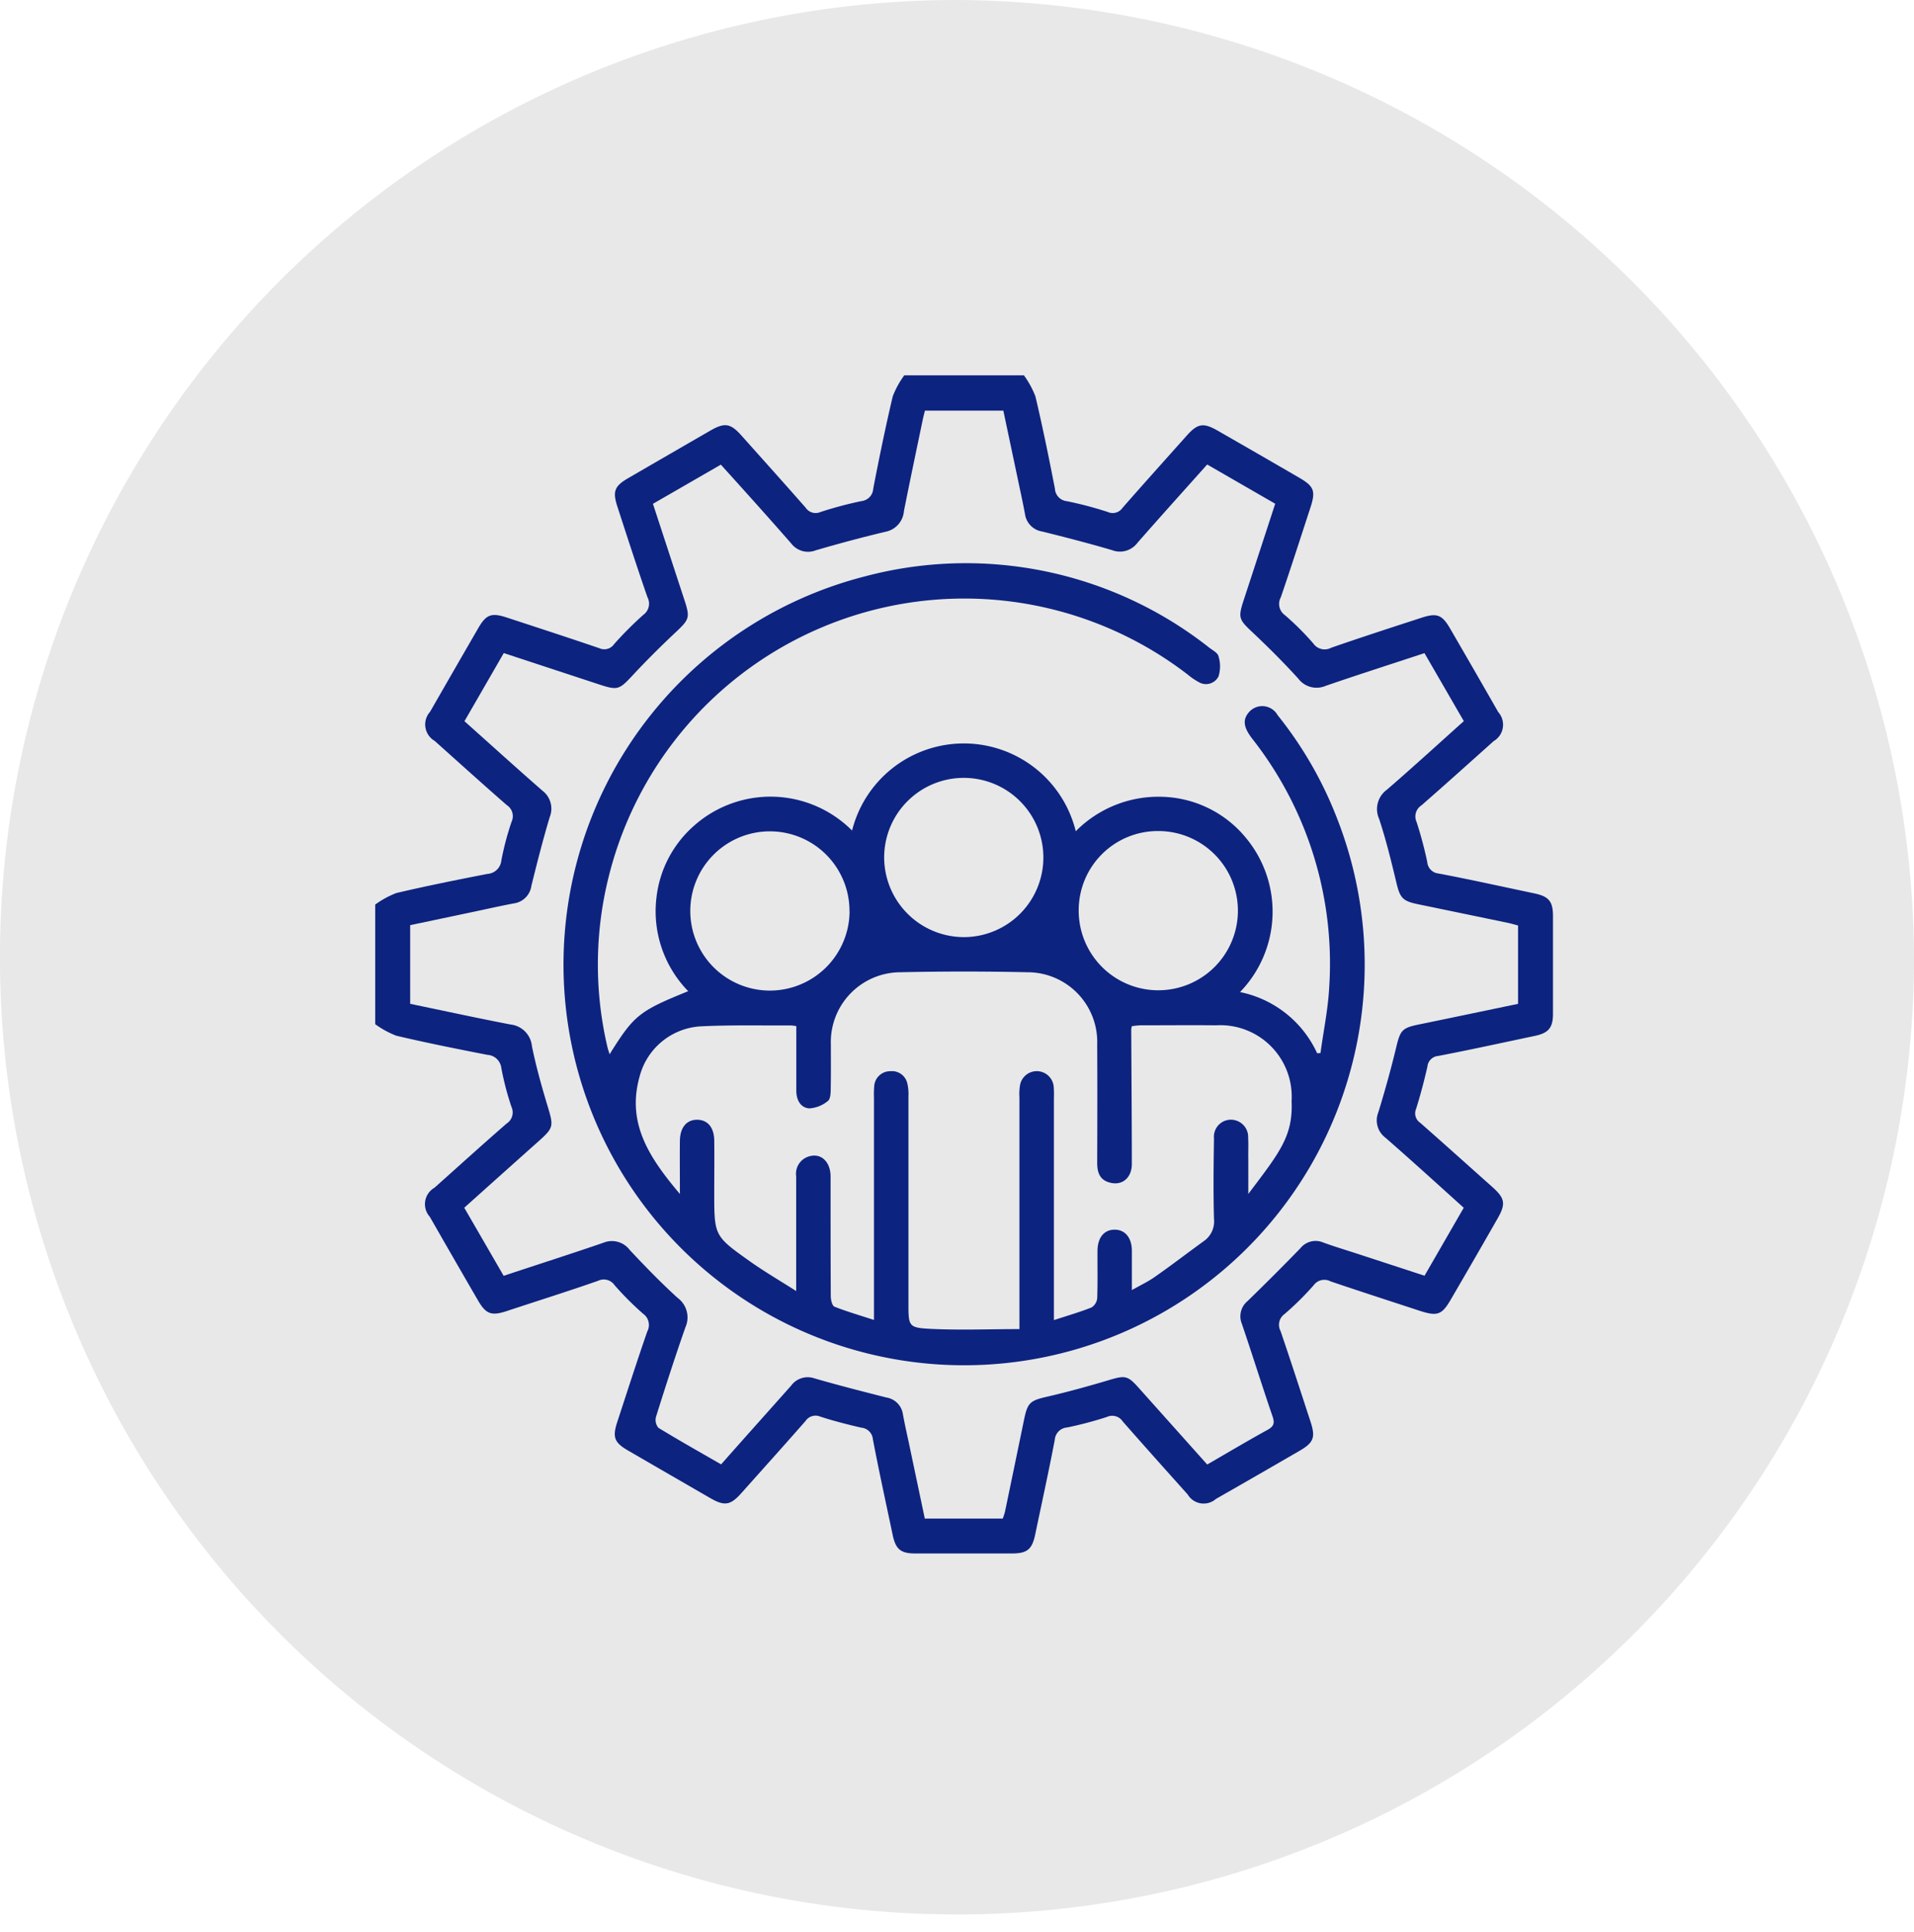 <svg xmlns="http://www.w3.org/2000/svg" xmlns:xlink="http://www.w3.org/1999/xlink" width="66.313" height="66.924" viewBox="0 0 66.313 66.924">
  <defs>
    <clipPath id="clip-path">
      <rect id="Rectángulo_85304" data-name="Rectángulo 85304" width="66.313" height="66.924" fill="#e8e8e8"/>
    </clipPath>
    <clipPath id="clip-path-2">
      <rect id="Rectángulo_85328" data-name="Rectángulo 85328" width="40.804" height="40.814" fill="#0d2380"/>
    </clipPath>
  </defs>
  <g id="Grupo_137501" data-name="Grupo 137501" transform="translate(-709 -3588)">
    <g id="Grupo_135246" data-name="Grupo 135246" transform="translate(709 3588)">
      <g id="Grupo_135192" data-name="Grupo 135192" clip-path="url(#clip-path)">
        <path id="Trazado_192999" data-name="Trazado 192999" d="M77.391,44.282A33.158,33.158,0,1,1,44.235,10.82,33.31,33.31,0,0,1,77.391,44.282" transform="translate(-11.078 -10.82)" fill="#e8e8e8"/>
      </g>
    </g>
    <g id="Grupo_135252" data-name="Grupo 135252" transform="translate(722 3601)">
      <g id="Grupo_135252-2" data-name="Grupo 135252" clip-path="url(#clip-path-2)">
        <path id="Trazado_193018" data-name="Trazado 193018" d="M22.474,0a3.142,3.142,0,0,1,.4.733c.25,1.058.467,2.124.675,3.192a.458.458,0,0,0,.41.435,12.787,12.787,0,0,1,1.422.375.412.412,0,0,0,.512-.146c.736-.839,1.481-1.668,2.224-2.5.376-.421.574-.456,1.07-.172q1.416.812,2.827,1.631c.517.3.575.464.384,1.045-.339,1.033-.669,2.069-1.024,3.1a.477.477,0,0,0,.144.616,9.536,9.536,0,0,1,.986.984.477.477,0,0,0,.615.145c1.039-.361,2.087-.7,3.132-1.04.527-.173.71-.107.985.366q.84,1.445,1.671,2.9a.659.659,0,0,1-.16,1.01c-.831.744-1.66,1.491-2.5,2.224a.457.457,0,0,0-.167.577,13.574,13.574,0,0,1,.369,1.383.433.433,0,0,0,.394.4c1.107.21,2.208.455,3.311.687.506.106.65.275.651.786q0,1.694,0,3.387c0,.483-.155.665-.63.765-1.116.235-2.23.48-3.35.695a.407.407,0,0,0-.371.374c-.114.49-.24.979-.392,1.459a.392.392,0,0,0,.141.48c.838.737,1.667,1.483,2.5,2.225.442.394.475.586.178,1.1q-.8,1.4-1.612,2.792c-.312.539-.467.594-1.072.4-1.033-.339-2.068-.673-3.1-1.023a.457.457,0,0,0-.584.136A10.247,10.247,0,0,1,31.5,32.522a.455.455,0,0,0-.134.583c.356,1.041.694,2.089,1.037,3.134.18.55.115.73-.377,1.015q-1.446.839-2.9,1.669a.643.643,0,0,1-.977-.156c-.753-.841-1.507-1.681-2.251-2.53a.435.435,0,0,0-.545-.156,12.777,12.777,0,0,1-1.383.366.46.46,0,0,0-.425.421c-.208,1.094-.449,2.182-.676,3.273-.11.529-.276.669-.81.67q-1.673,0-3.347,0c-.511,0-.681-.146-.786-.651-.231-1.1-.474-2.2-.685-3.312a.437.437,0,0,0-.4-.394c-.477-.111-.954-.232-1.42-.383a.417.417,0,0,0-.513.152c-.736.838-1.482,1.668-2.225,2.5-.376.421-.581.455-1.071.172q-1.431-.825-2.859-1.654c-.47-.273-.539-.458-.367-.985.343-1.046.679-2.094,1.039-3.133a.477.477,0,0,0-.144-.616,10.593,10.593,0,0,1-.985-.985.454.454,0,0,0-.577-.155c-1.051.367-2.112.7-3.171,1.05-.526.172-.711.1-.985-.367q-.839-1.446-1.671-2.9a.656.656,0,0,1,.161-1.008c.832-.743,1.659-1.492,2.5-2.224a.457.457,0,0,0,.167-.578A9.96,9.96,0,0,1,4.37,24a.516.516,0,0,0-.484-.461c-1.054-.205-2.108-.416-3.153-.662a3.13,3.13,0,0,1-.733-.4V18.334a3.129,3.129,0,0,1,.733-.4c1.045-.246,2.1-.457,3.153-.662a.516.516,0,0,0,.483-.461,9.915,9.915,0,0,1,.355-1.345.457.457,0,0,0-.166-.578c-.841-.733-1.668-1.481-2.5-2.225A.657.657,0,0,1,1.9,11.656q.832-1.45,1.671-2.9c.274-.473.457-.539.985-.366,1.071.351,2.143.7,3.208,1.063a.411.411,0,0,0,.511-.139A12.283,12.283,0,0,1,9.286,8.3a.478.478,0,0,0,.145-.615c-.361-1.04-.7-2.088-1.04-3.134-.173-.528-.1-.712.366-.984q1.429-.829,2.859-1.654c.491-.283.695-.25,1.071.172.743.832,1.489,1.662,2.225,2.5a.415.415,0,0,0,.512.152,13.2,13.2,0,0,1,1.421-.379.459.459,0,0,0,.41-.435c.207-1.068.425-2.134.675-3.192A3.142,3.142,0,0,1,18.33,0ZM9.622,4.452c.367,1.12.724,2.214,1.083,3.307.212.647.185.692-.321,1.167s-.992.96-1.462,1.464-.52.53-1.168.317l-3.3-1.085-1.362,2.36c.917.819,1.8,1.62,2.7,2.406a.782.782,0,0,1,.253.918c-.236.786-.437,1.583-.635,2.38a.71.71,0,0,1-.6.606c-.456.085-.909.188-1.363.284l-2.236.471v2.725c1.168.242,2.32.493,3.478.716a.835.835,0,0,1,.74.751c.143.7.336,1.391.543,2.075.213.706.215.749-.332,1.236-.85.757-1.7,1.518-2.555,2.285l1.365,2.359C5.635,30.8,6.77,30.438,7.9,30.05a.774.774,0,0,1,.918.248c.534.571,1.081,1.133,1.659,1.66a.84.84,0,0,1,.27,1.019c-.36,1.026-.693,2.061-1.019,3.1a.426.426,0,0,0,.083.381c.711.435,1.438.843,2.173,1.267C12.8,36.8,13.608,35.9,14.408,35a.711.711,0,0,1,.808-.255c.827.239,1.661.452,2.495.664a.685.685,0,0,1,.572.581c.061.339.139.676.21,1.013l.548,2.6h2.7a2.307,2.307,0,0,0,.078-.238q.329-1.577.654-3.156c.13-.636.209-.691.83-.834.709-.164,1.412-.36,2.11-.567.581-.173.656-.167,1.069.3l2.344,2.622c.71-.41,1.392-.817,2.088-1.2.22-.121.256-.232.175-.468-.366-1.066-.7-2.141-1.064-3.208a.685.685,0,0,1,.2-.787q.926-.9,1.829-1.829a.674.674,0,0,1,.787-.2c.385.141.78.259,1.17.386l2.344.766,1.358-2.354C36.8,28.014,35.907,27.2,35,26.409a.749.749,0,0,1-.245-.882c.225-.734.432-1.475.612-2.222.151-.628.2-.7.837-.827,1.129-.232,2.256-.469,3.391-.705V19.058c-.118-.031-.23-.065-.345-.089q-1.558-.324-3.116-.646c-.549-.113-.629-.22-.759-.768-.175-.734-.357-1.47-.592-2.186a.828.828,0,0,1,.269-1.015c.893-.772,1.765-1.57,2.664-2.374L36.353,9.624c-1.165.384-2.3.747-3.425,1.134a.794.794,0,0,1-.951-.256c-.5-.548-1.026-1.075-1.567-1.584-.495-.466-.525-.509-.308-1.169.358-1.093.716-2.187,1.079-3.3L28.825,3.09C28,4.013,27.2,4.9,26.411,5.8a.759.759,0,0,1-.881.257c-.8-.236-1.608-.443-2.417-.645a.711.711,0,0,1-.6-.6c-.084-.456-.186-.91-.281-1.364-.157-.747-.316-1.494-.47-2.224H19.046c-.03.121-.058.223-.079.326-.218,1.052-.441,2.1-.65,3.157a.792.792,0,0,1-.637.713c-.811.192-1.617.409-2.418.643a.734.734,0,0,1-.85-.239c-.5-.572-1-1.133-1.509-1.7-.307-.343-.616-.683-.928-1.029L9.622,4.452" fill="#0d2380"/>
        <path id="Trazado_193019" data-name="Trazado 193019" d="M62.886,78.157c.849-1.357,1.018-1.492,2.723-2.184a3.962,3.962,0,0,1-1.1-3.244,3.891,3.891,0,0,1,1.3-2.486,3.989,3.989,0,0,1,5.477.166,3.993,3.993,0,0,1,7.75.024,4.029,4.029,0,0,1,3.013-1.193,3.886,3.886,0,0,1,2.878,1.417,4,4,0,0,1-.2,5.347A3.759,3.759,0,0,1,87.4,78.125l.116-.011c.1-.754.259-1.5.3-2.262a12.594,12.594,0,0,0-2.669-8.629c-.307-.4-.335-.663-.1-.926a.611.611,0,0,1,.984.116,13.4,13.4,0,0,1,2.029,3.5,13.879,13.879,0,1,1-16.36-8.3,13.616,13.616,0,0,1,11.968,2.466c.116.087.288.177.313.292a1.168,1.168,0,0,1,0,.7.486.486,0,0,1-.691.191,2.116,2.116,0,0,1-.36-.245A12.694,12.694,0,0,0,62.866,71.96a12.518,12.518,0,0,0-.054,5.956c.014.061.036.12.073.241m14.2,9.521v-.583q0-3.726,0-7.451a1.814,1.814,0,0,1,.024-.435.589.589,0,0,1,1.162.064,3.306,3.306,0,0,1,.008.4q0,3.606,0,7.212c0,.14,0,.279,0,.482.476-.156.894-.277,1.3-.437a.422.422,0,0,0,.2-.319c.02-.544.007-1.089.01-1.633,0-.466.226-.742.591-.744s.6.279.6.739c0,.43,0,.86,0,1.354.308-.175.561-.292.785-.45.574-.4,1.133-.831,1.7-1.241a.831.831,0,0,0,.36-.778c-.025-.929-.014-1.859,0-2.789a.589.589,0,0,1,.565-.644.6.6,0,0,1,.619.636c.014.238,0,.478.005.717,0,.373,0,.745,0,1.219,1.08-1.432,1.555-2,1.5-3.219A2.475,2.475,0,0,0,83.9,77.155c-.876-.009-1.753,0-2.629,0a2.667,2.667,0,0,0-.29.031.679.679,0,0,0-.023.108c.007,1.554.02,3.107.021,4.661,0,.457-.3.737-.7.662s-.5-.342-.5-.7c.005-1.368.008-2.736,0-4.1a2.415,2.415,0,0,0-2.407-2.5q-2.21-.049-4.421,0a2.418,2.418,0,0,0-2.4,2.5c0,.518.005,1.036-.005,1.554,0,.141-.012.346-.1.407a1.119,1.119,0,0,1-.645.255c-.308-.026-.446-.3-.447-.615,0-.74,0-1.479,0-2.235a1.672,1.672,0,0,0-.2-.024c-1.049.007-2.1-.021-3.146.034a2.327,2.327,0,0,0-2.087,1.751c-.451,1.622.355,2.814,1.4,4.054,0-.692-.007-1.271,0-1.85.007-.465.245-.733.615-.721.353.011.569.271.575.718.008.6,0,1.2,0,1.793,0,1.5-.006,1.512,1.223,2.384.5.356,1.034.667,1.616,1.038v-.544c0-1.142,0-2.285,0-3.427a.626.626,0,0,1,.5-.707c.391-.085.69.223.691.708,0,1.381,0,2.763.007,4.144,0,.127.047.335.128.367.433.173.883.3,1.369.461v-.52q0-3.586,0-7.172a3.241,3.241,0,0,1,.008-.4.554.554,0,0,1,.555-.525.547.547,0,0,1,.594.429,1.615,1.615,0,0,1,.037.433q0,3.586,0,7.172c0,.807,0,.854.788.892,1,.048,2.005.008,3.051.007M75.144,74.1a2.758,2.758,0,1,0-2.746-2.78,2.767,2.767,0,0,0,2.746,2.78m3.994-.948a2.758,2.758,0,1,0,2.8-2.726,2.743,2.743,0,0,0-2.8,2.726m-7.941.059a2.758,2.758,0,1,0-2.774,2.741A2.763,2.763,0,0,0,71.2,73.213" transform="translate(-54.765 -54.639)" fill="#0d2380"/>
      </g>
    </g>
  </g>
</svg>
